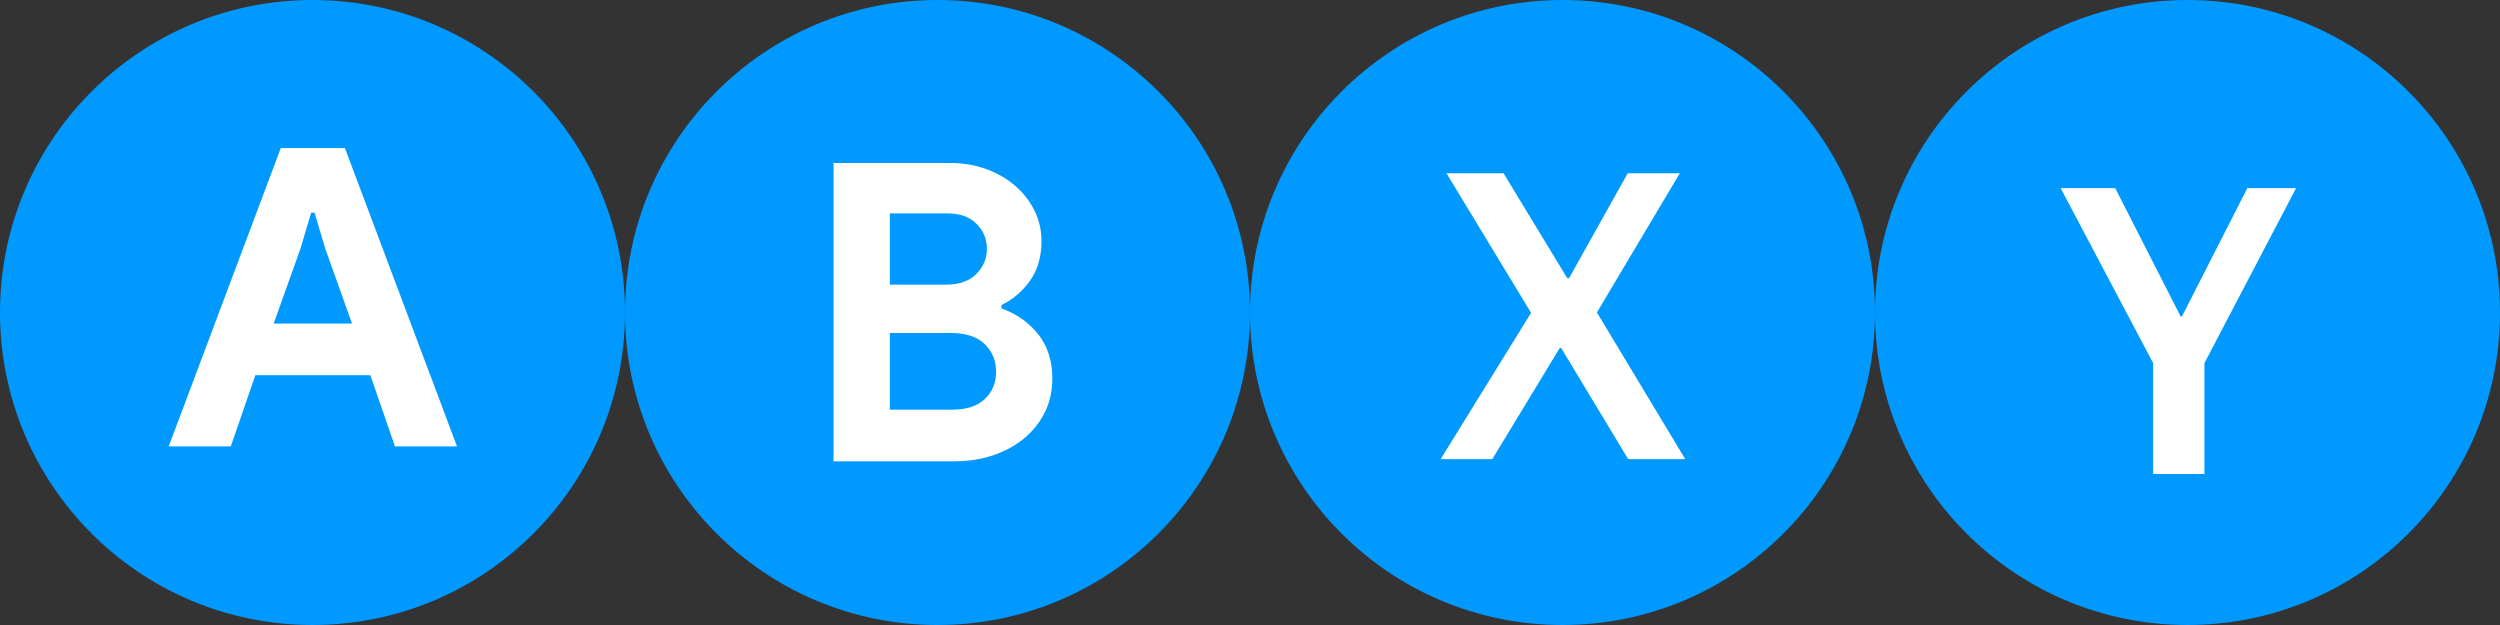 <?xml version="1.0" encoding="UTF-8"?>
<!-- Generated by Pixelmator Pro 3.1.1 -->
<svg width="168" height="42" viewBox="0 0 168 42" xmlns="http://www.w3.org/2000/svg" xmlns:xlink="http://www.w3.org/1999/xlink">
    <rect x="0" y="0" width="168" height="42" fill="#333333" stroke="none"/>
    <path id="Y" fill="#0099ff" fill-rule="evenodd" stroke="none" d="M 168 21 C 168 9.402 158.598 0 147 0 C 135.402 0 126 9.402 126 21 C 126 32.598 135.402 42 147 42 C 158.598 42 168 32.598 168 21 Z"/>
    <path id="path1" fill="#ffffff" fill-rule="evenodd" stroke="none" d="M 144.692 31.852 L 148.136 31.852 L 148.136 24.404 L 154.296 12.644 L 151.02 12.644 L 146.624 21.268 L 146.54 21.268 L 142.144 12.644 L 138.476 12.644 L 144.692 24.404 Z"/>
    <path id="X" fill="#0099ff" fill-rule="evenodd" stroke="none" d="M 126 21 C 126 9.402 116.598 0 105 0 C 93.402 0 84 9.402 84 21 C 84 32.598 93.402 42 105 42 C 116.598 42 126 32.598 126 21 Z"/>
    <path id="path2" fill="#ffffff" fill-rule="evenodd" stroke="none" d="M 96.812 30.852 L 100.284 30.852 L 104.82 23.376 L 104.904 23.376 L 109.412 30.852 L 113.248 30.852 L 107.312 20.996 L 112.884 11.644 L 109.384 11.644 L 105.436 18.7 L 105.324 18.7 L 101.04 11.644 L 97.204 11.644 L 102.888 21.024 Z"/>
    <path id="B" fill="#0099ff" fill-rule="evenodd" stroke="none" d="M 84 21 C 84 9.402 74.598 0 63 0 C 51.402 0 42 9.402 42 21 C 42 32.598 51.402 42 63 42 C 74.598 42 84 32.598 84 21 Z"/>
    <path id="path3" fill="#ffffff" fill-rule="evenodd" stroke="none" d="M 56.016 10.952 L 63.856 10.952 C 64.715 10.952 65.517 11.087 66.264 11.358 C 67.011 11.629 67.659 12.002 68.21 12.478 C 68.761 12.954 69.195 13.509 69.512 14.144 C 69.829 14.779 69.988 15.46 69.988 16.188 C 69.988 17.252 69.731 18.143 69.218 18.862 C 68.705 19.581 68.065 20.127 67.3 20.5 L 67.3 20.724 C 68.327 21.097 69.153 21.681 69.778 22.474 C 70.403 23.267 70.716 24.252 70.716 25.428 C 70.716 26.287 70.543 27.057 70.198 27.738 C 69.853 28.419 69.381 29.003 68.784 29.488 C 68.187 29.973 67.491 30.347 66.698 30.608 C 65.905 30.869 65.051 31 64.136 31 L 56.016 31 Z M 63.576 19.128 C 64.453 19.128 65.13 18.89 65.606 18.414 C 66.082 17.938 66.32 17.373 66.32 16.72 C 66.32 16.067 66.087 15.507 65.62 15.04 C 65.153 14.573 64.509 14.34 63.688 14.34 L 59.796 14.34 L 59.796 19.128 Z M 63.996 27.528 C 64.948 27.528 65.676 27.29 66.18 26.814 C 66.684 26.338 66.936 25.727 66.936 24.98 C 66.936 24.233 66.679 23.613 66.166 23.118 C 65.653 22.623 64.892 22.376 63.884 22.376 L 59.796 22.376 L 59.796 27.528 Z"/>
    <path id="A" fill="#0099ff" fill-rule="evenodd" stroke="none" d="M 42 21 C 42 9.402 32.598 0 21 0 C 9.402 0 -0 9.402 -0 21 C -0 32.598 9.402 42 21 42 C 32.598 42 42 32.598 42 21 Z"/>
    <path id="path4" fill="#ffffff" fill-rule="evenodd" stroke="none" d="M 18.868 9.952 L 23.18 9.952 L 30.712 30 L 26.54 30 L 24.888 25.212 L 17.16 25.212 L 15.508 30 L 11.336 30 Z M 23.656 21.74 L 21.864 16.728 L 21.136 14.292 L 20.912 14.292 L 20.184 16.728 L 18.392 21.74 Z"/>
</svg>
